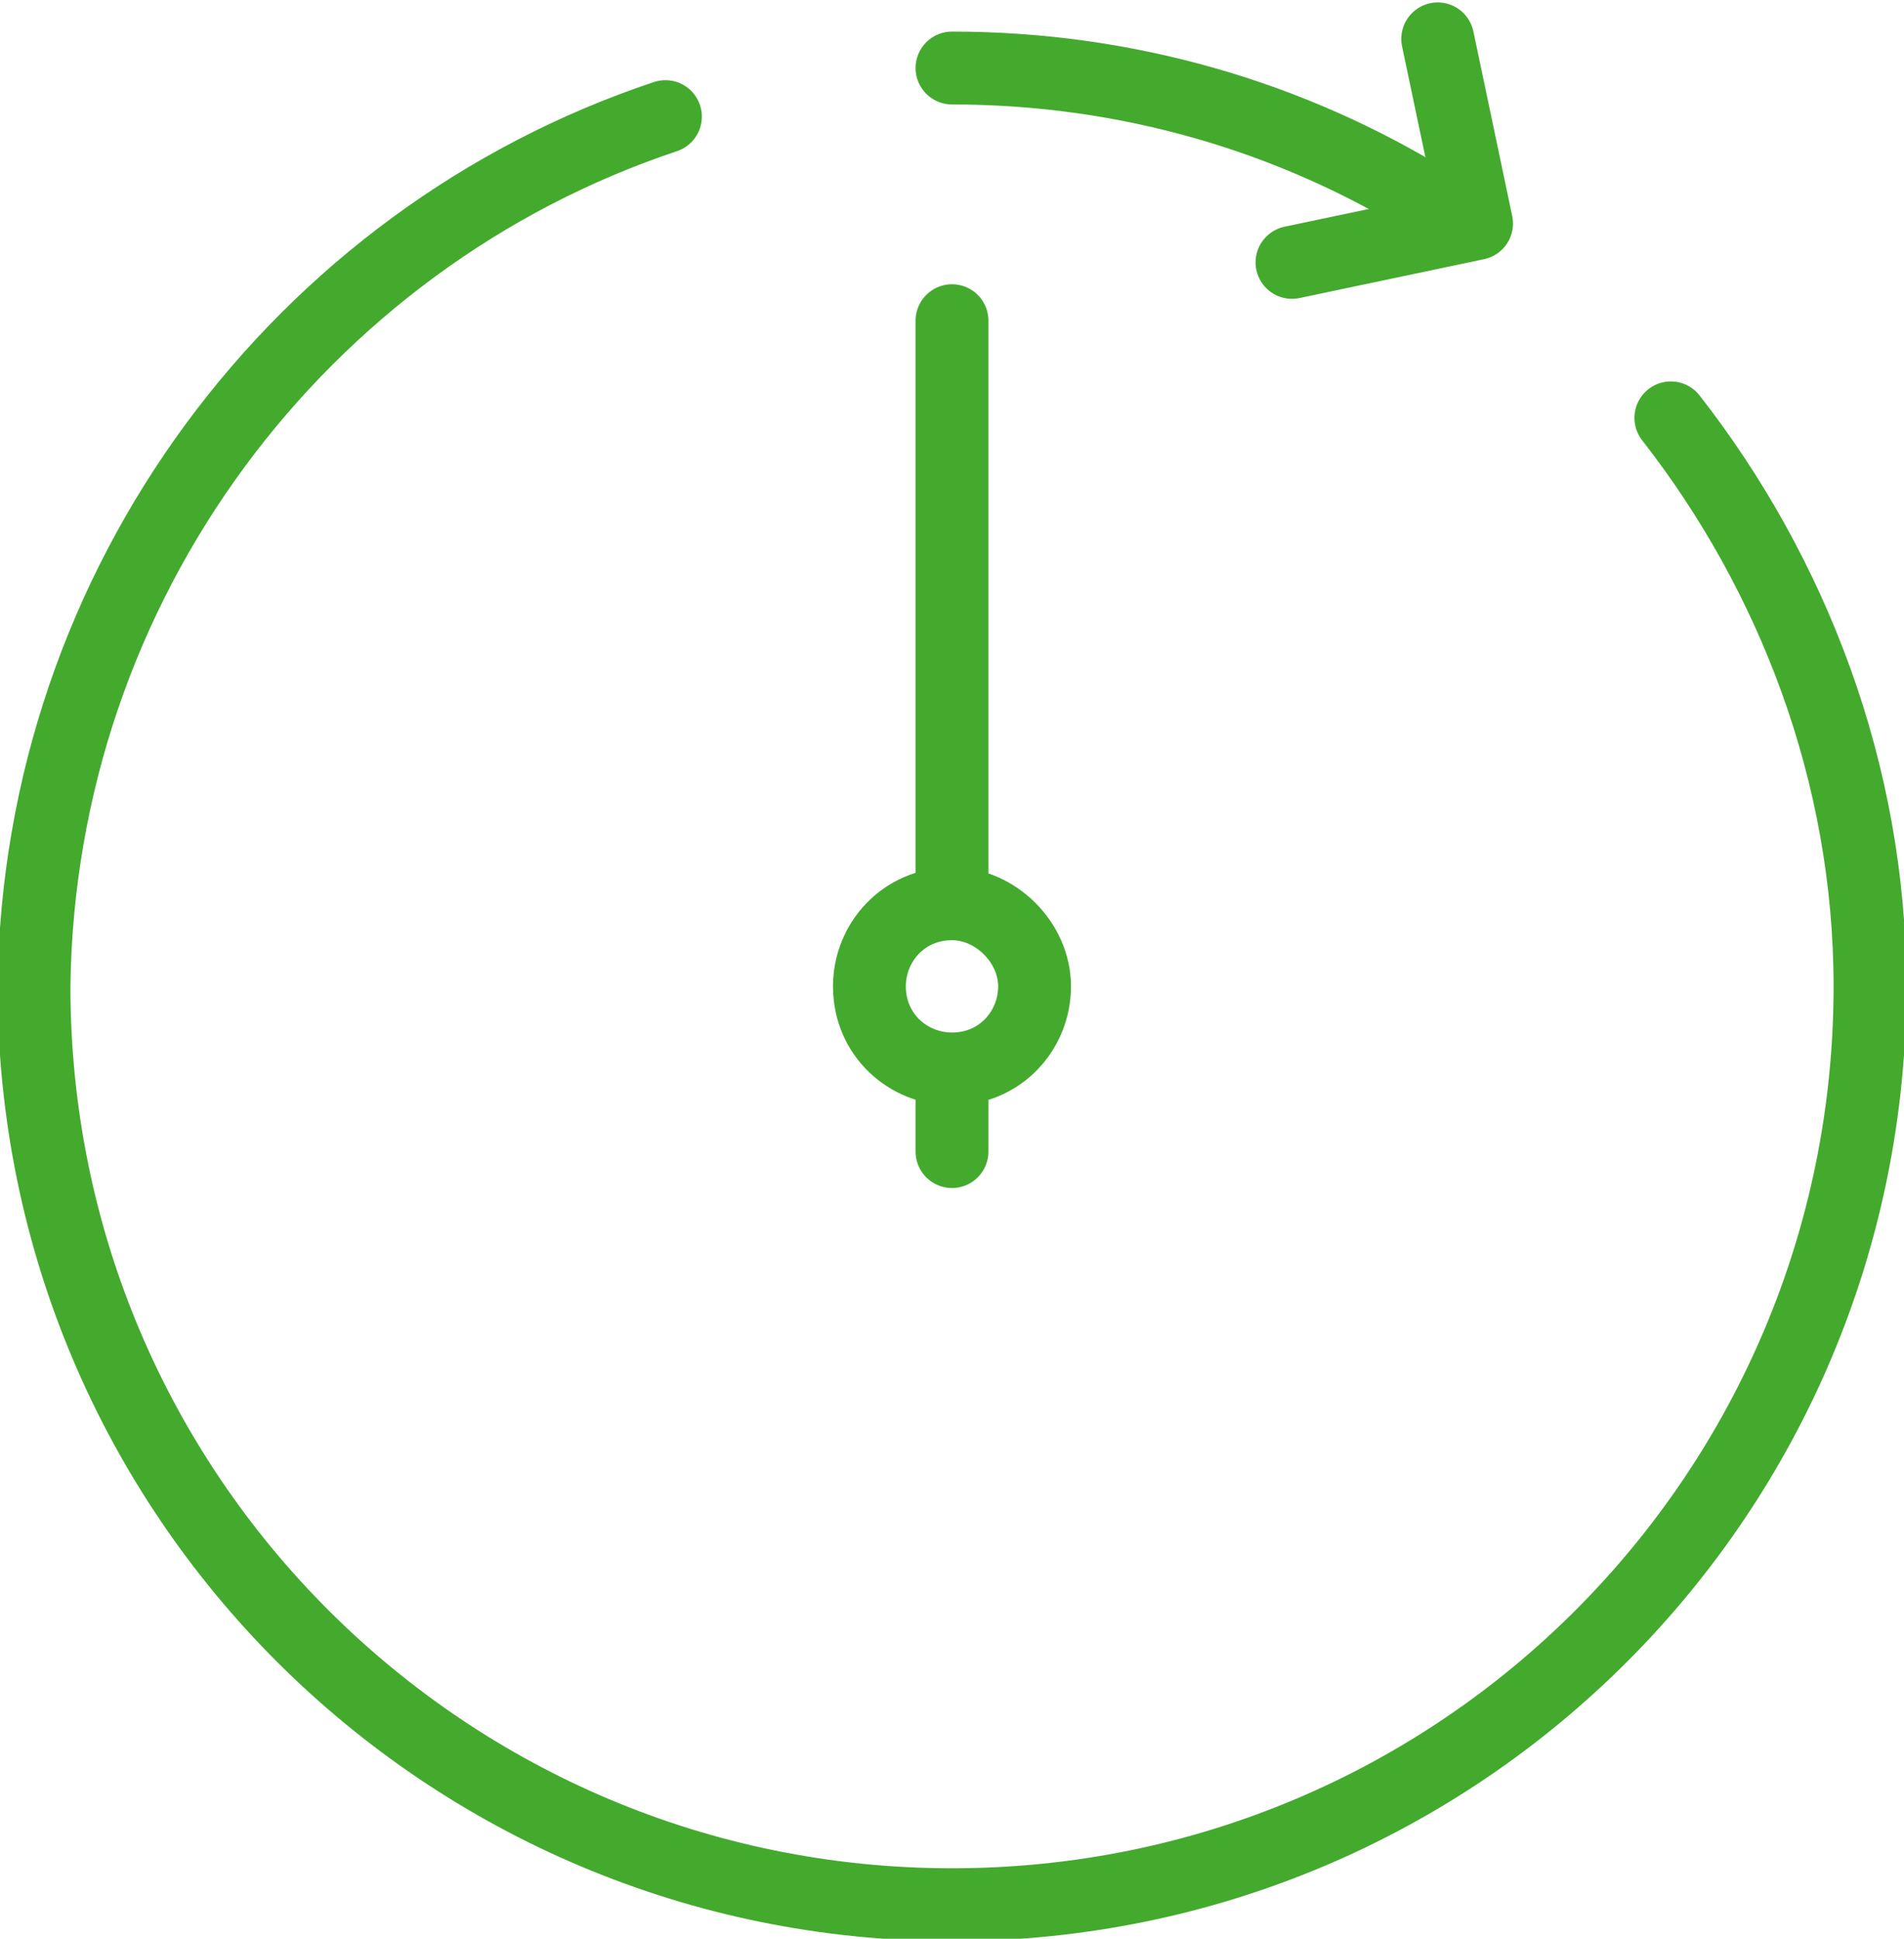 <svg xmlns="http://www.w3.org/2000/svg" width="39.2" height="39.9"><path fill="none" stroke="#44AA2E" stroke-width="1.5" stroke-linecap="round" stroke-linejoin="round" stroke-miterlimit="10" d="M34.4 8.6c2.5 3.2 4.1 7.3 4.1 11.7 0 10.4-8.4 18.9-18.9 18.9C9.2 39.2.7 30.8.7 20.3.8 12 6.2 4.9 13.7 2.4m5.9-1c3.6 0 7 1 9.9 2.8"/><path fill="none" stroke="#44AA2E" stroke-width="1.5" stroke-linecap="round" stroke-linejoin="round" stroke-miterlimit="10" d="M29.6.8l.8 3.8-3.8.8m-5.3 14.9c0 .9-.7 1.7-1.7 1.7-.9 0-1.7-.7-1.7-1.7 0-.9.7-1.7 1.7-1.7.9 0 1.7.8 1.7 1.7zm-1.7-1.7v-12m0 17.1V22"/></svg>